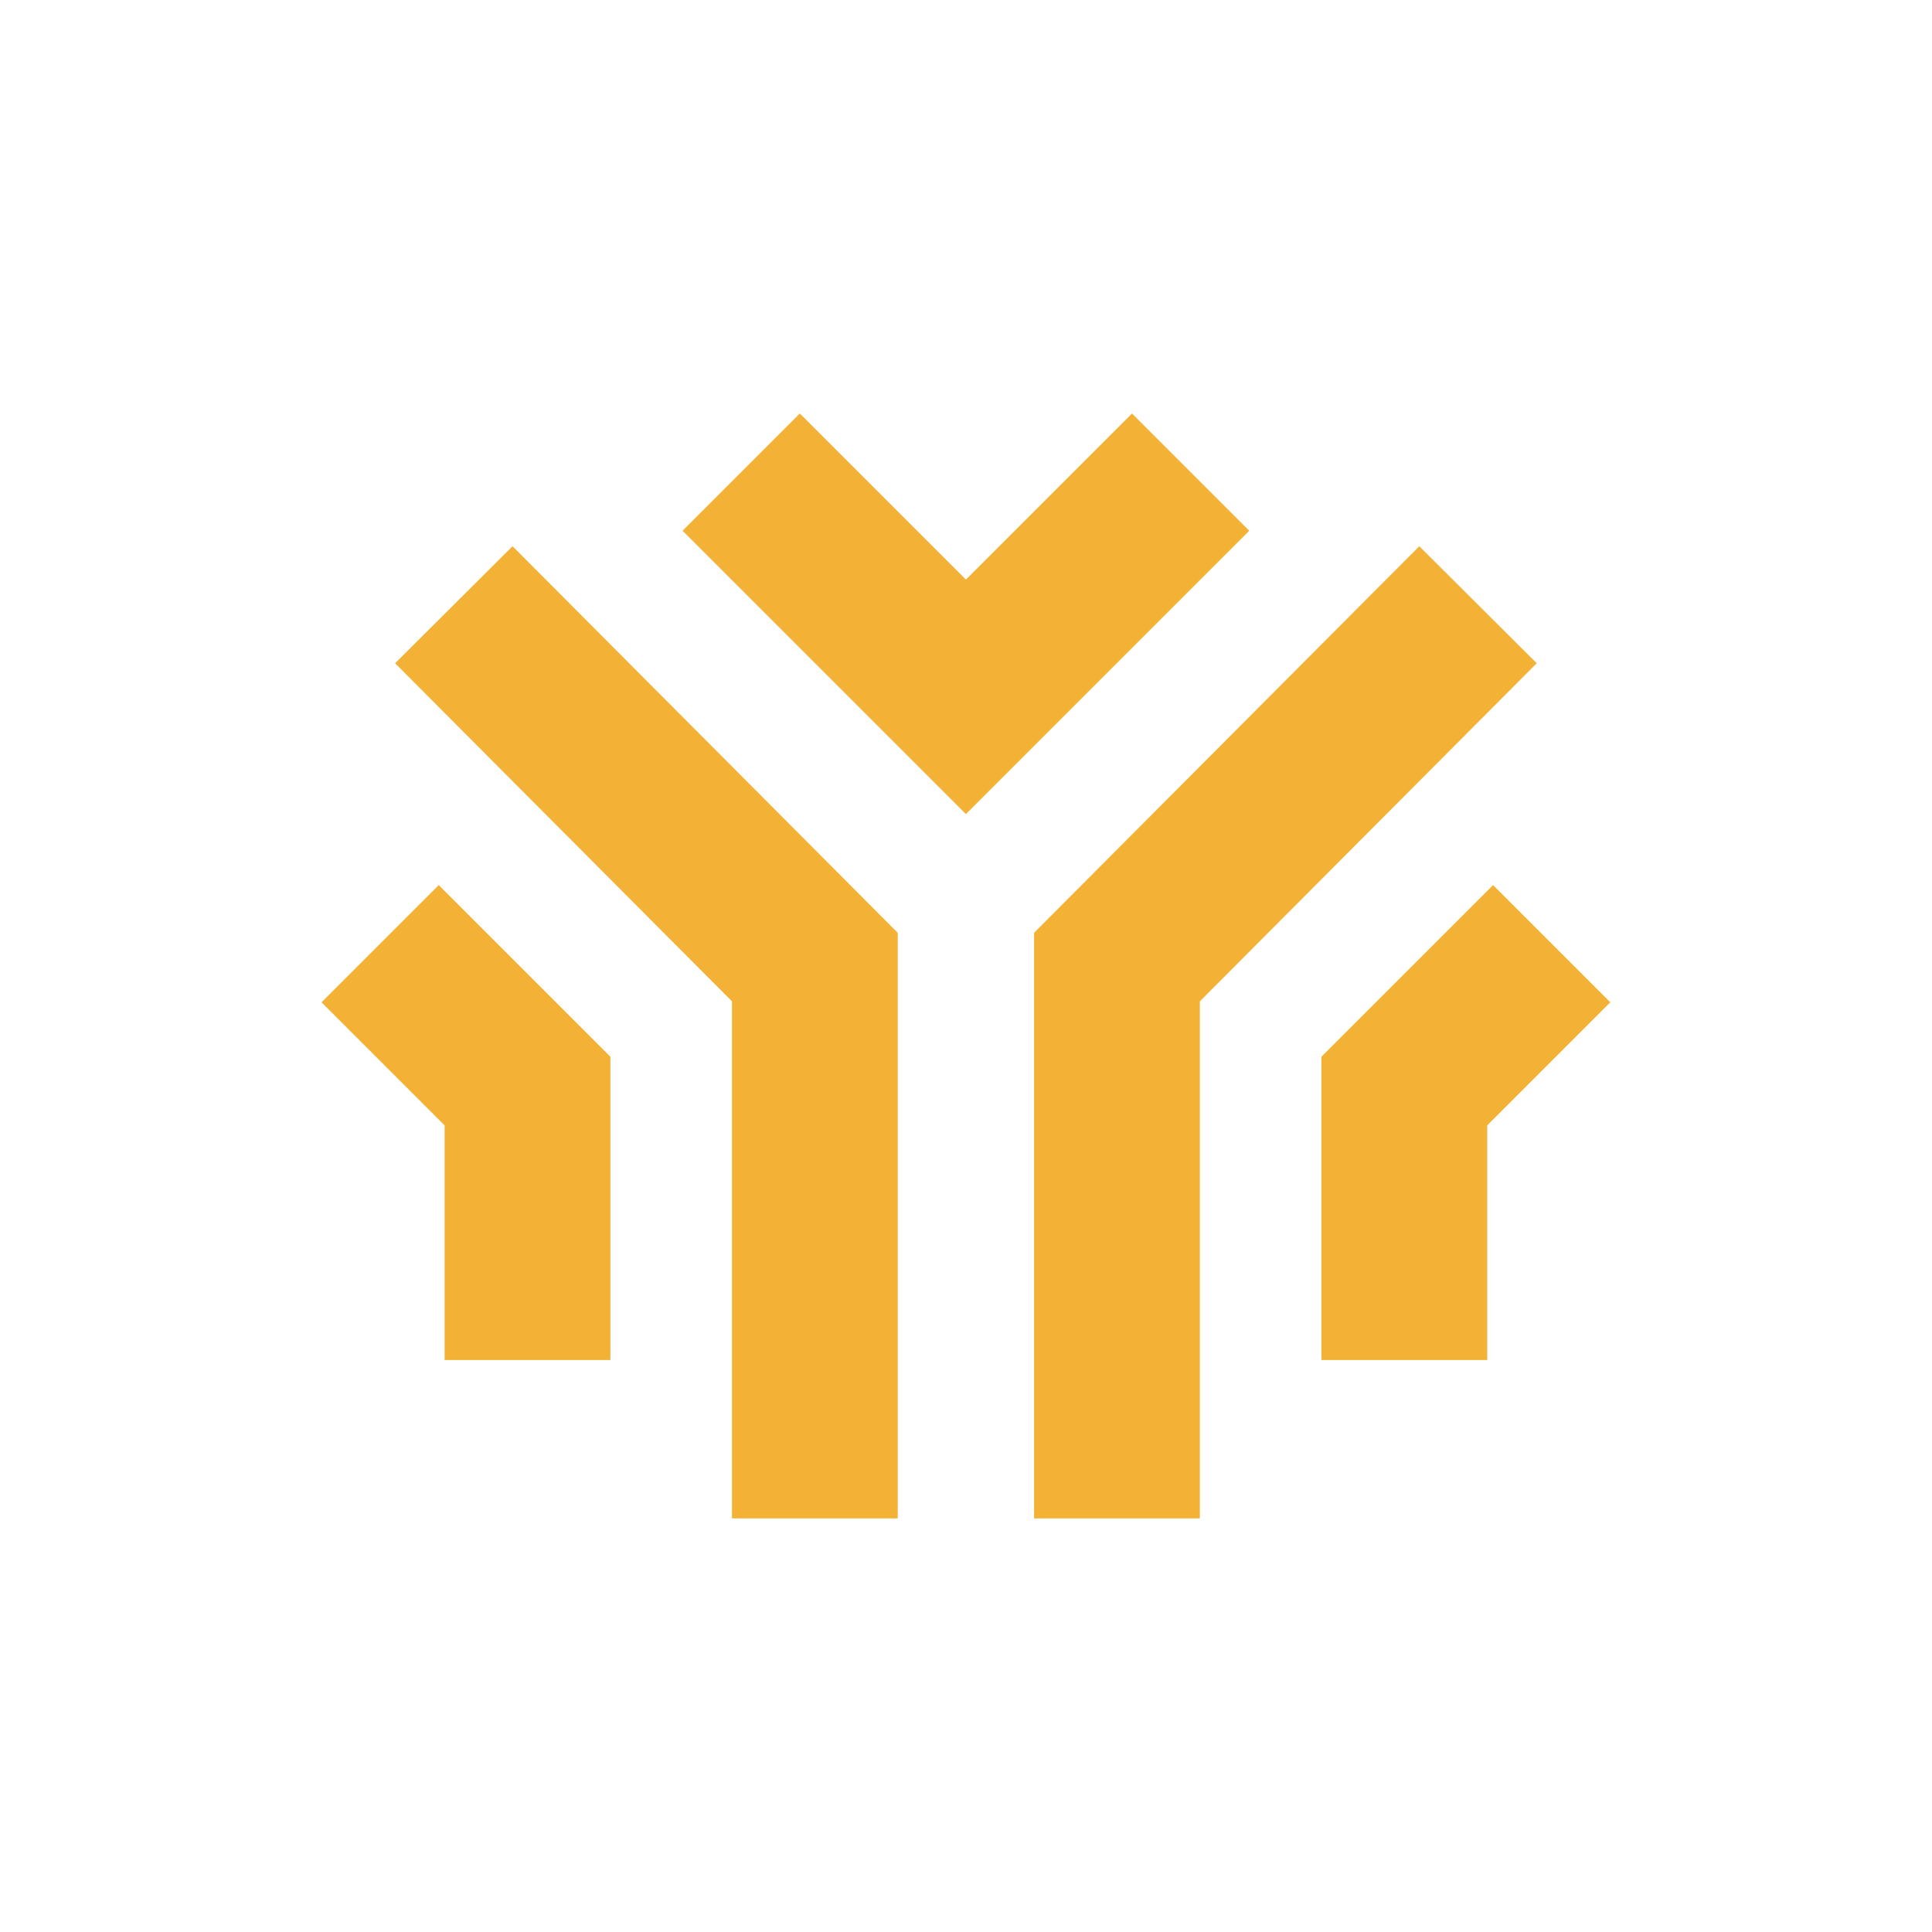 <svg width="2048" height="2048" viewBox="0 0 2048 2048" fill="none" xmlns="http://www.w3.org/2000/svg">
<path fill-rule="evenodd" clip-rule="evenodd" d="M775.918 1061.43L418.819 703.077L543.305 579.027L951.661 988.819V1609.59H775.918V1061.43Z" fill="#F3B235"/>
<path fill-rule="evenodd" clip-rule="evenodd" d="M1271.9 1061.43L1629 703.077L1504.52 579.027L1096.16 988.819V1609.59H1271.9V1061.43Z" fill="#F3B235"/>
<path fill-rule="evenodd" clip-rule="evenodd" d="M723.548 562.592L847.816 438.324L1023.91 614.418L1200 438.324L1324.27 562.592L1023.91 862.955L723.548 562.592Z" fill="#F3B235"/>
<path fill-rule="evenodd" clip-rule="evenodd" d="M471.299 1192.96L340.82 1062.48L465.089 938.213L647.041 1120.16V1441.66H471.299V1192.96Z" fill="#F3B235"/>
<path fill-rule="evenodd" clip-rule="evenodd" d="M1576.52 1192.96L1707 1062.48L1582.73 938.213L1400.78 1120.16V1441.66H1576.52V1192.96Z" fill="#F3B235"/>
</svg>
